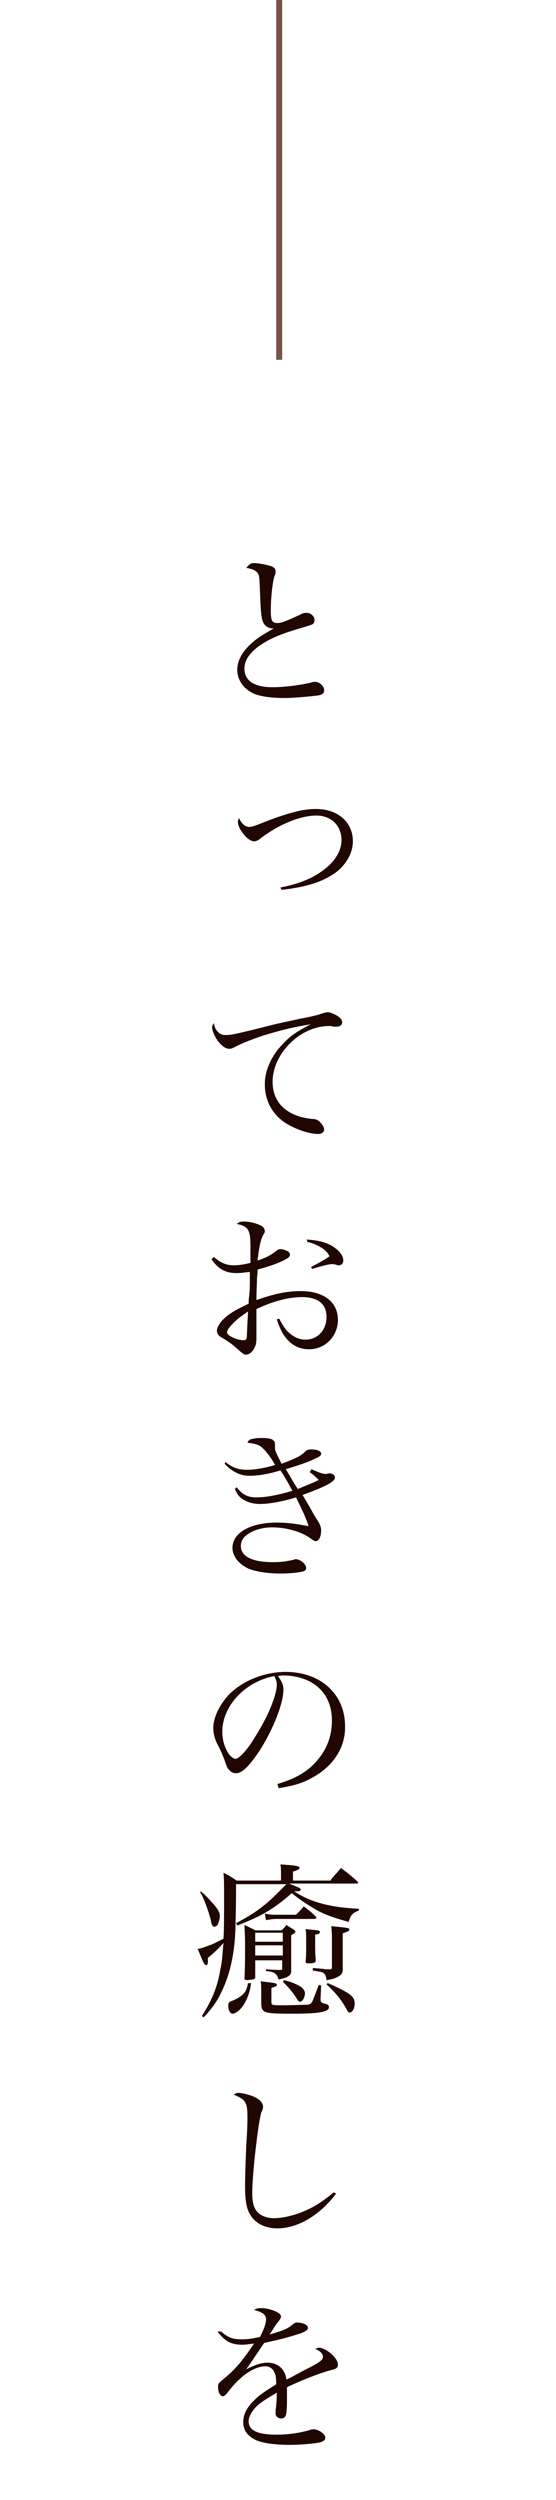 <svg version="1.1" id="レイヤー_1" xmlns="http://www.w3.org/2000/svg" x="0" y="0" viewBox="0 0 92.8 416.9" xml:space="preserve"><g><g><path d="M42.4 93.9c.8 0 2.2.3 2.8.5.6.2.8.5.8.9v.1c0 .2 0 .2-.2.7-.3 1-.6 3.4-.6 5.7 0 1.7.2 2.1 1.1 2.1.6 0 1.2-.2 3.8-1.4.5-.3.8-.3 1.1-.3.7 0 1.3.6 1.3 1.2 0 .4-.2.7-.6.8-.2.1-.6.2-1.9.6-3.4 1-5.2 1.8-7 3.1-1.5 1.2-2.2 2.3-2.2 3.6 0 2 1.6 3.1 4.7 3.1 1.7 0 4.5-.3 6.5-.8.3-.1.4-.1.6-.1.7 0 1.5.7 1.5 1.4 0 .5-.3.8-1.2.9s-3.7.4-5.4.4c-2 0-3.6-.2-4.8-.6-1.9-.7-3.1-2.3-3.1-4.1 0-1.6.9-3.2 2.7-4.7.8-.7 1.8-1.3 3.4-2.2-.6 0-.9-.1-1.3-.4-.4-.3-.7-.9-.8-2.1-.1-.7-.1-1.3-.2-3.4-.1-2.4-.1-2.8-.3-3.2-.3-.5-.8-.8-2-1 .6-.7.8-.8 1.3-.8zm4.4 54.1c3.5-.7 5.8-1.7 7.8-3.4 1.5-1.3 2.4-2.9 2.4-4.5 0-2.4-1.7-4.1-4.2-4.1-2.7 0-6.3 1.5-9.3 3.8-.5.4-.8.5-1.1.5-1 0-2.7-2-2.7-3.3 0-.2.1-.3.2-.6.4 1 1.1 1.5 1.7 1.5.4 0 1-.2 2.5-.8 2.5-1 4.8-1.7 6.4-2 .7-.1 1.3-.2 2.2-.2 3.7 0 6.2 2.2 6.2 5.4 0 2-1.2 4-3 5.3-2.2 1.5-4.7 2.3-8.9 2.8l-.2-.4zm-10.4 24.1c.4.4.7.5 1.3.5.8 0 1.5-.1 7.8-1.7 1.2-.3 2.7-.6 4.5-1 2.1-.4 2.9-.6 3.8-.9.6-.2.8-.2 1-.2.3 0 1 .3 1.5.6.6.4.8.7.8 1.1 0 .4-.3.7-.9.7h-.5c-.4-.1-.5-.1-.8-.1-4.8 0-9.4 4.6-9.4 9.3 0 2.6 1.3 4.5 3.7 5.5.9.4 2 .6 2.9.7.6 0 .8.1 1.2.4.5.5.8 1 .8 1.3 0 .5-.4.8-1 .8-1.6 0-4.1-.9-5.7-2-2.1-1.5-3.2-3.7-3.2-6.3 0-2.3 1.1-4.8 3.1-6.8 1.1-1.2 2.2-2 4.6-3.2-2.5.4-4.8.9-8 1.9-1.8.6-3.6 1.3-4.5 1.8-.6.3-.8.4-1.1.4-.7 0-1.5-.6-2.2-1.7-.4-.7-.7-1.4-.7-1.9 0-.2.1-.4.3-.7.1.7.3 1.1.7 1.5zm-.7 37.5c1.1 1 2.1 1.4 3.3 1.4.8 0 1.5-.1 2.8-.4V208c0-2.9-.3-3.5-2.3-3.9.4-.3.6-.4 1.2-.4 1 0 2.1.3 2.9.7.4.2.6.6.6.9 0 .2 0 .2-.3.7-.4.8-.7 2.1-.9 4.2 1.5-.5 2.2-.9 3.1-1.6.2-.2.5-.3.7-.3.3 0 .7.1 1.1.3.3.1.5.4.5.6 0 .4-.3.6-1.3 1.1-1.3.6-2.6 1-4.1 1.4 0 .4 0 .4-.1 1.4 0 .8-.1 2-.1 3.7 3.1-1.1 5.2-1.5 7.4-1.5 3.8 0 6.2 1.8 6.2 4.8 0 2.7-2.1 4.9-4.8 4.9-2.6 0-4.4-1.7-5.4-5l.4-.1c.7 1.3 1.1 1.9 1.7 2.4.8.7 1.7 1.1 2.7 1.1 2 0 3.5-1.6 3.5-3.8 0-2.2-1.5-3.3-4.1-3.3-2.2 0-4.9.7-7.6 2v4.9c0 .7-.1 1.2-.4 1.7-.3.6-.9 1-1.3 1s-.4 0-2.1-1.5c-.6-.5-1.4-1-1.9-1.3-.6-.3-.9-.7-.9-1.2 0-.4.3-1 .8-1.6 1-1.1 2-1.7 4.5-2.9 0-.4 0-.8.1-1.3.1-1.3.1-1.3.1-4-.9.1-1.5.2-2.2.2-1.8 0-3-.6-4.2-2.3l.4-.4zm3 11.3c-.6.6-.8 1-.8 1.3 0 .3.4.6 1.1.9.6.3 1.4.4 1.7.4.3 0 .5-.2.5-.7.1-2.5.2-3.9.2-4.1-1.3.9-2 1.4-2.7 2.2zm12.5-14.2c1.7.1 3 .4 4.1 1 1.2.7 2 1.6 2 2.5 0 .5-.3.8-.8.8-.1 0-.2 0-.4-.1-.4-.1-.5-.1-.6-.1-.4 0-1.1.1-3.4.8l-.2-.3c1.7-.9 2.7-1.5 3.1-1.8-.4-.8-.9-1.2-1.8-1.7-.6-.3-1-.5-1.9-.7l-.1-.4zm-13.6 37.1c1.3 1 2.2 1.3 3.7 1.3 1.3 0 3.4-.4 4.6-.8-.6-1.2-1.8-2.7-2.4-3.1-.4-.3-1.1-.5-2.2-.6.2-.5.4-.6 1.1-.7.4-.1.8-.1 1.3-.1 1 0 1.7.1 1.9.4.3.2.3.3.3 1.1 0 .6 0 .6 1.1 2.8 2.6-1 3.2-1.3 4-2.1.2-.2.5-.3.9-.3 1.1 0 1.7.3 1.7.7 0 .4-.4.6-1.8 1.2-.4.2-1.8.7-4.1 1.4l.6 1c.2.3.6 1.1 1.4 2.3 2.2-.9 2.7-1.1 3.5-1.5-.6-.6-.8-.8-1.5-1.3l.3-.5c1.1.5 1.8.8 2.4.8l.5-.1h.2c.4 0 .8.3.8.7 0 .7-1.6 1.5-5.4 2.9.9 1.5 1 1.7 1.3 2.2.6 1.1.6 1.1 1.3 2.2.3.5.5 1 .5 1.5 0 1.1-.4 1.8-.9 1.8-.3 0-.3-.1-.8-.4-1.4-1.1-4-1.9-6.5-1.9-1.3 0-2.5.3-3.5.8-1.1.6-1.7 1.3-1.7 2.3 0 1.7 1.8 2.7 5.3 2.7 1.4 0 2.2-.1 3.5-.4.1 0 .3-.1.3-.1.8 0 1.8.8 1.8 1.5 0 .2-.1.4-.4.5-.5.2-2.2.4-3.8.4-2.2 0-4.1-.3-5.4-.8-1.7-.8-2.7-2.1-2.7-3.5 0-2.5 3-4.2 7.4-4.2 1.7 0 3.2.2 5.3.6-.3-1.1-1.1-2.8-2.1-4.8-1.9.6-4.3 1.1-6 1.1-1.2 0-2.1-.3-2.9-.8-.6-.4-.9-.8-1.3-1.7l.3-.3c.9 1.2 1.8 1.7 3.3 1.7 1.6 0 3.7-.4 6-1.1-.6-1.1-1.3-2.4-2-3.4-1.9.6-3.7.9-5.2.9s-2.9-.7-4.1-2l.1-.3zm8.7 53.7c3-.9 5-2 6.6-3.9 1.7-1.9 2.5-4.2 2.5-6.7 0-2.7-1.1-4.9-3.2-6.2-1.2-.8-3.1-1.3-4.8-1.3-.3 0-.5 0-1 .1.7 1 .9 1.5.9 2.3 0 2.2-1.6 6.3-3.7 9.7-1.8 2.8-3.1 4.2-4.2 4.2-.5 0-.9-.2-1.2-.6-.3-.3-.3-.4-.8-1.8-.3-.7-.4-1.1-1.2-2.6-.4-.9-.6-1.7-.6-2.5 0-1.8 1-3.8 2.5-5.5 2.3-2.4 6-3.9 9.6-3.9 2.8 0 5.4.9 7.2 2.6 1.8 1.7 2.7 3.9 2.7 6.6 0 3.5-2 6.6-5.6 8.5-1.6.9-3.1 1.3-5.5 1.7l-.2-.7zm-9.2-8.7c0 1.3.4 2.7 1.1 3.7.4.5.8.8 1.1.8.6 0 2-1.5 3.3-3.7 2.1-3.3 3.6-6.9 3.6-8.7 0-.4-.1-.7-.4-1.4-4.9.9-8.7 5-8.7 9.3zm18.1 24.7c.7-.9 1-1.1 1.7-2 1.2.9 1.6 1.2 2.7 2.2l.2.2c0 .1-.1.2-.3.2H48.2c.3.1.3.1 1.5.6.3.1.5.3.5.4 0 .2-.2.3-1.1.3 2.7 1.8 6.1 2.7 10.8 2.9v.3c-1.1.4-1.4.8-1.7 1.9-2.8-.8-3.9-1.2-5.4-2-1.3-.8-2.5-1.5-4.1-2.8-3.1 2.7-5 3.8-9.1 5.4l-.2-.4c2.5-1.3 4.5-2.6 6.7-4.8l1.7-1.7h-8.4c0 4.2-.1 6.6-.1 7.2-.1 4-.8 7.5-2.2 10.5-.8 1.7-1.5 2.8-3.1 4.5l-.3-.2c1.8-2.9 2.6-4.9 3.1-7.9.3-1.3.3-2.2.5-4.3-.9 1-1.3 1.4-2.6 2.5v.7c0 .3-.1.5-.3.5-.3 0-.5-.5-1.4-2.7.7-.1 1.1-.3 2.5-.8l1.8-.9c.1-1.7.1-3.7.1-6.6 0-2.9 0-3.1-.1-4.4 1 .5 1.3.7 2.2 1.3h7.4v-1.1c0-.7 0-1-.1-1.6 2.9.2 3.2.3 3.2.6 0 .2-.2.3-1.1.6v1.5h6.3zm-21.7 1.9c.8.6 1.3 1.2 2.2 2.2.7.8 1 1.4 1 1.9 0 .4-.2 1.2-.4 1.5-.2.2-.3.3-.5.3-.3 0-.5-.3-.6-1-.3-1.4-1.2-3.8-1.8-4.8l.1-.1zm8.4 15.3c-.1 1.1-.5 2.4-1.1 3.4-.5.9-1.4 1.7-2 1.7-.4 0-.7-.6-.7-1.3 0-.5.1-.7.8-.9.7-.3 1.5-.8 1.8-1.2.4-.4.5-.8.7-1.7h.5zm.7-4v3.1c-.1.2-.1.2-.4.3-.3 0-.7.1-.9.1-.4 0-.5-.1-.5-.3.1-1.8.1-2.8.1-5.3 0-1.4 0-1.4-.1-3.6.8.4 1.1.5 1.8.9H47c.5-.5.5-.5.8-.9.6.4.8.5 1.4.9.1.1.1.1.1.2 0 .2-.3.4-.7.6v6c0 .5-.2.7-.7 1-.3.1-.5.2-1.4.4-.3-1-.7-1.3-2.1-1.4v-.3c1.7.1 1.7.1 2.5.1.2 0 .2-.1.2-.2v-1.4h-4.5zm4.6-2.9v-1.5h-4.6v1.5h4.6zm-4.6.6v1.7h4.6v-1.7h-4.6zm1 7.8c0-1.2 0-1.2-.1-1.8 2.6.3 2.7.3 2.7.6 0 .2 0 .2-.9.5v2.4c0 .2.1.4.2.4.3.1.9.1 1.8.1 1.2 0 3.8-.1 4.1-.1.4-.1.6-.2.8-.7.4-1 .7-1.8 1-2.6l.4.1-.1 2.3v.1c0 .3.2.5.6.6.6.1.8.3.8.6 0 .4-.3.6-1.1.8-.9.2-2.4.3-4.9.3-5.1 0-5.3-.1-5.3-2v-1.6zm.6-13.1c.8.2 1.2.2 2.3.2h2.9c.6-.6.8-.8 1.3-1.4.9.7 1.2.9 2 1.7.1.1.1.1.1.2s-.1.2-.3.2h-6c-.9 0-.9 0-2.1.2l-.2-1.1zm3.2 11.1c.9.2 2 .6 2.8 1.1.4.3.7.7.7 1.1 0 .6-.4 1.4-.8 1.4-.2 0-.3-.1-.5-.4-.6-1-1.5-2.1-2.4-2.9l.2-.3zm6-8c0 .2-.3.4-.8.4 0 2.7 0 3 .1 4.4-.1.2-.1.3-.3.3-.1.1-.7.1-1 .1-.3 0-.4-.1-.4-.3.1-1 .1-1.2.1-3.3 0-1.2 0-1.5-.1-2.1 2.2.2 2.4.2 2.4.5zm2 .9c0-.1 0-.8-.1-1.9 3 .3 3 .3 3 .6 0 .2 0 .2-1.1.6v6c0 .7-.2.9-.9 1.3-.6.3-1.1.4-1.8.5-.1-.8-.3-1.1-.7-1.3-.3-.1-.5-.1-1.6-.3v-.4c.4 0 .4 0 1.5.1.8.1.8.1 1.5.1.1 0 .2-.1.2-.4v-4.9zm-.7 7.6c1.2.5 2.9 1.3 3.7 1.9.5.4.8.8.8 1.5 0 .8-.4 1.5-.8 1.5-.3 0-.3-.1-.7-.8-.8-1.4-1.7-2.5-3.2-3.9l.2-.2zm1.4 35.1c-2.7 3.6-6.4 5.8-9.8 5.8-2.1 0-3.8-.9-4.6-2.4-.6-1-.8-2.4-.8-4.7 0-1.5.1-4.2.2-6.7.2-3 .2-3.8.2-4.8 0-2.4-.3-2.9-2.3-3.7.3-.2.5-.3.8-.3.6 0 1.7.3 2.5.6 1.1.5 1.6 1.1 1.6 1.7 0 .2 0 .4-.3 1-.5 1.7-1.5 10.2-1.5 13.4 0 1.7.3 2.7 1.1 3.4.6.5 1.5.8 2.5.8 1.9 0 4.3-.7 6.4-1.8 1.3-.7 2.1-1.3 3.6-2.5l.4.2zm-19.2 23c1.3 1.1 2 1.3 3.5 1.3.9 0 1.7-.1 3-.4.6-1.2 1-2.2 1-2.9 0-.8-.5-1.2-2-1.6.5-.3.7-.3 1.3-.3.6 0 1.5.2 2.2.5.7.3 1 .6 1 .9 0 .2-.1.4-.4.8-.3.3-.6.8-.8 1.1-.5.8-.5.8-.7 1.1 2.4-.7 3.1-1 4-1.8.2-.1.3-.2.5-.2 1.1 0 1.9.4 1.9.9 0 .3-.4.6-1.2.9-2.5.8-3.8 1.1-6.1 1.6-.5.7-.8 1.2-1.5 2.2-.8 1.2-1 1.5-1.5 2.2 1.6-.8 2.5-1.1 3.6-1.1 1.7 0 2.9 1.1 3.1 2.8.5-.2.5-.2 2.7-1.4 2.8-1.4 3.4-1.8 3.4-2.4 0-.5-.5-1-1.3-1.3.3-.1.4-.2.6-.2 1.2 0 3.2 1.7 3.2 2.8 0 .5-.2.7-1 .9-1.7.4-5.3 1.8-7.5 2.9v2.3c0 1.3-.1 2.1-.2 2.4-.1.3-.4.5-.8.5-.5 0-.9-.4-.9-.8v-.5c.1-.8.2-1.8.2-3-1.7 1-2.5 1.5-3.3 2.2-.9.9-1.4 1.8-1.4 2.6 0 1.5 1.5 2.2 4.7 2.2 2 0 3.9-.3 5.6-.8.2-.1.4-.1.5-.1.9 0 2 .8 2 1.4 0 .4-.3.6-.9.8-1.1.2-3.3.4-5 .4-2.6 0-4.6-.3-5.7-.8-1.4-.7-2.1-1.6-2.1-3 0-1.3.6-2.5 2-3.8.7-.7 1.6-1.3 3.5-2.5 0-1.2-.1-1.6-.4-2.2-.3-.5-.8-.8-1.4-.8-1.8 0-4.1 1.5-6.1 4.1-.5.7-.8.9-1 .9-.4 0-.8-.6-.8-1.5 0-.6 0-.6.8-1.3 2-1.6 3.2-3 5.2-6-.9.1-1.3.2-1.9.2-1.9 0-2.9-.5-4.2-2.2h.6z" fill="#200701"/></g></g><line x1="46.6" y1="0" x2="46.6" y2="60" fill="none" stroke="#76544b" stroke-miterlimit="10"/></svg>